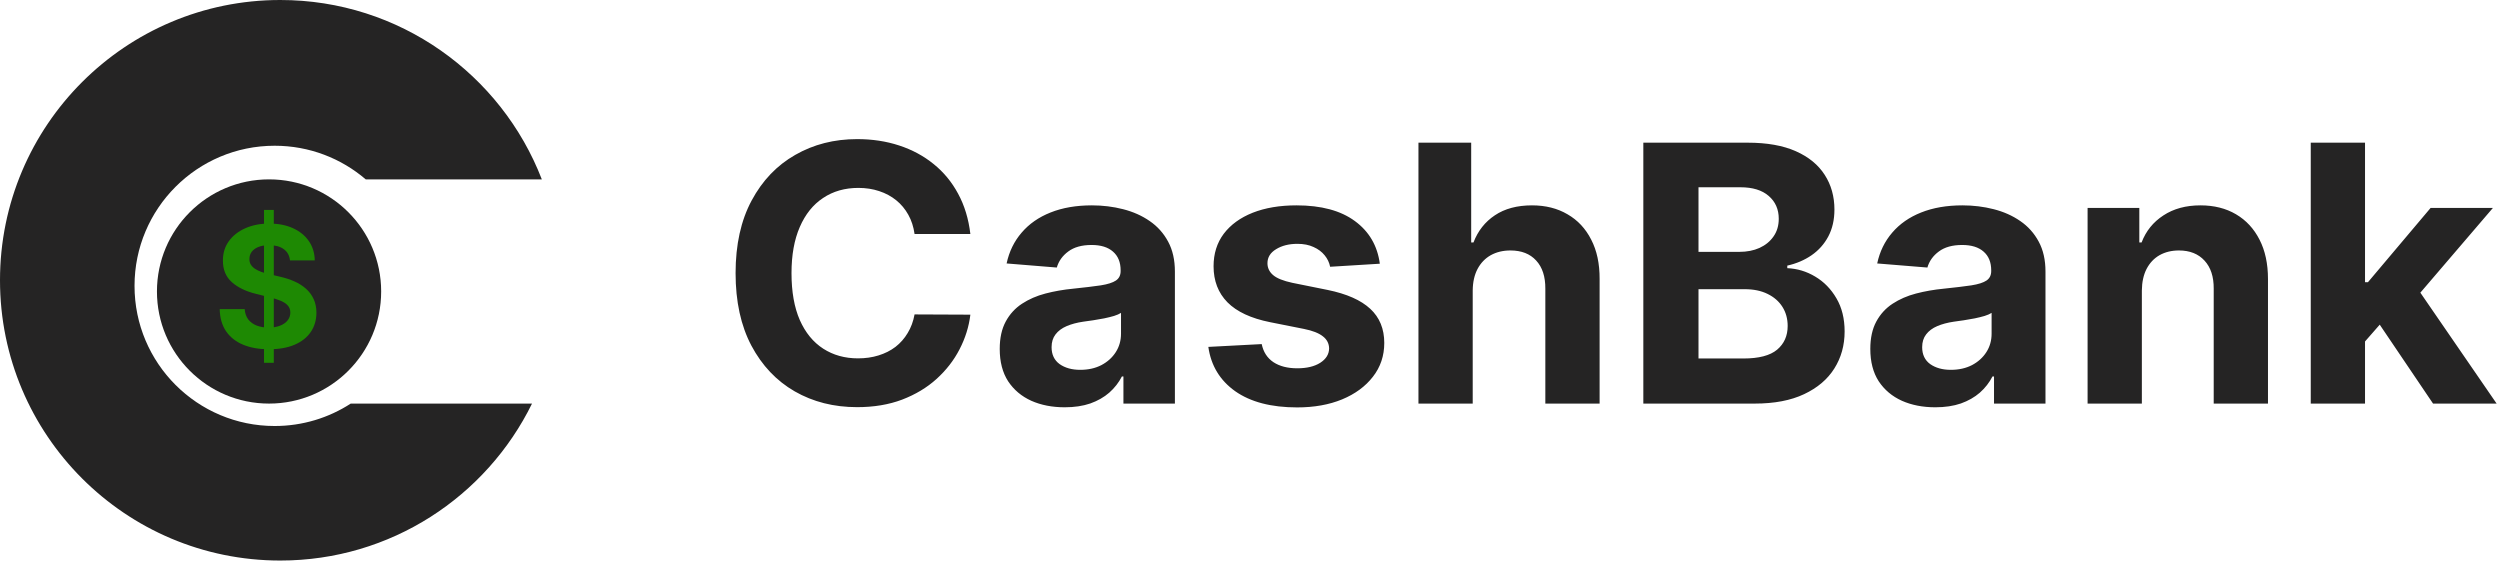 <svg width="223" height="50" viewBox="0 0 223 50" fill="none" xmlns="http://www.w3.org/2000/svg">
<path d="M86.557 20.875H81.579C81.489 20.231 81.303 19.659 81.023 19.159C80.742 18.651 80.383 18.22 79.943 17.864C79.504 17.508 78.996 17.235 78.421 17.046C77.852 16.856 77.235 16.761 76.568 16.761C75.364 16.761 74.314 17.061 73.421 17.659C72.526 18.25 71.833 19.114 71.341 20.25C70.849 21.379 70.602 22.75 70.602 24.364C70.602 26.023 70.849 27.417 71.341 28.546C71.841 29.674 72.538 30.526 73.432 31.102C74.326 31.678 75.36 31.966 76.534 31.966C77.193 31.966 77.803 31.879 78.364 31.704C78.932 31.53 79.436 31.276 79.875 30.943C80.314 30.602 80.678 30.189 80.966 29.704C81.261 29.22 81.466 28.667 81.579 28.046L86.557 28.068C86.428 29.136 86.106 30.167 85.591 31.159C85.083 32.144 84.398 33.026 83.534 33.807C82.678 34.58 81.655 35.193 80.466 35.648C79.284 36.095 77.947 36.318 76.454 36.318C74.379 36.318 72.523 35.849 70.886 34.909C69.258 33.97 67.97 32.61 67.023 30.829C66.083 29.049 65.614 26.894 65.614 24.364C65.614 21.826 66.091 19.667 67.046 17.886C68 16.106 69.296 14.75 70.932 13.818C72.568 12.879 74.409 12.409 76.454 12.409C77.803 12.409 79.053 12.598 80.204 12.977C81.364 13.356 82.39 13.909 83.284 14.636C84.178 15.356 84.905 16.239 85.466 17.284C86.034 18.329 86.398 19.526 86.557 20.875ZM94.972 36.33C93.858 36.33 92.865 36.136 91.994 35.75C91.123 35.356 90.434 34.776 89.926 34.011C89.426 33.239 89.176 32.276 89.176 31.125C89.176 30.155 89.354 29.341 89.71 28.682C90.066 28.023 90.551 27.492 91.165 27.091C91.778 26.689 92.475 26.386 93.256 26.182C94.044 25.977 94.869 25.833 95.733 25.75C96.748 25.644 97.566 25.546 98.188 25.454C98.809 25.356 99.26 25.212 99.54 25.023C99.82 24.833 99.96 24.553 99.96 24.182V24.114C99.96 23.394 99.733 22.837 99.278 22.443C98.831 22.049 98.195 21.852 97.369 21.852C96.498 21.852 95.805 22.046 95.29 22.432C94.775 22.811 94.434 23.288 94.267 23.864L89.79 23.5C90.017 22.439 90.464 21.523 91.131 20.75C91.797 19.97 92.657 19.371 93.71 18.954C94.771 18.53 95.998 18.318 97.392 18.318C98.362 18.318 99.29 18.432 100.176 18.659C101.07 18.886 101.862 19.239 102.551 19.716C103.248 20.193 103.797 20.807 104.199 21.557C104.6 22.299 104.801 23.189 104.801 24.227V36H100.21V33.58H100.074C99.794 34.125 99.419 34.606 98.949 35.023C98.479 35.432 97.915 35.754 97.256 35.989C96.597 36.216 95.835 36.33 94.972 36.33ZM96.358 32.989C97.07 32.989 97.699 32.849 98.244 32.568C98.79 32.28 99.218 31.894 99.528 31.409C99.839 30.924 99.994 30.375 99.994 29.761V27.909C99.843 28.008 99.635 28.099 99.369 28.182C99.112 28.258 98.82 28.329 98.494 28.398C98.169 28.458 97.843 28.515 97.517 28.568C97.191 28.614 96.896 28.655 96.631 28.693C96.062 28.776 95.566 28.909 95.142 29.091C94.718 29.273 94.388 29.519 94.153 29.829C93.919 30.133 93.801 30.511 93.801 30.966C93.801 31.625 94.04 32.129 94.517 32.477C95.002 32.818 95.615 32.989 96.358 32.989ZM123.08 23.523L118.648 23.796C118.572 23.417 118.409 23.076 118.159 22.773C117.909 22.462 117.58 22.216 117.17 22.034C116.769 21.845 116.288 21.75 115.727 21.75C114.977 21.75 114.345 21.909 113.83 22.227C113.314 22.538 113.057 22.954 113.057 23.477C113.057 23.894 113.223 24.246 113.557 24.534C113.89 24.822 114.462 25.053 115.273 25.227L118.432 25.864C120.129 26.212 121.394 26.773 122.227 27.546C123.061 28.318 123.477 29.333 123.477 30.591C123.477 31.735 123.14 32.739 122.466 33.602C121.799 34.466 120.883 35.14 119.716 35.625C118.557 36.102 117.22 36.341 115.705 36.341C113.394 36.341 111.553 35.86 110.182 34.898C108.818 33.928 108.019 32.61 107.784 30.943L112.545 30.693C112.689 31.398 113.038 31.936 113.591 32.307C114.144 32.67 114.852 32.852 115.716 32.852C116.564 32.852 117.246 32.689 117.761 32.364C118.284 32.03 118.549 31.602 118.557 31.079C118.549 30.64 118.364 30.28 118 30C117.636 29.712 117.076 29.492 116.318 29.341L113.295 28.739C111.591 28.398 110.322 27.807 109.489 26.966C108.663 26.125 108.25 25.053 108.25 23.75C108.25 22.629 108.553 21.663 109.159 20.852C109.773 20.042 110.633 19.417 111.739 18.977C112.852 18.538 114.155 18.318 115.648 18.318C117.852 18.318 119.587 18.784 120.852 19.716C122.125 20.648 122.867 21.917 123.08 23.523ZM131.366 25.909V36H126.526V12.727H131.23V21.625H131.435C131.829 20.595 132.465 19.788 133.344 19.204C134.223 18.614 135.325 18.318 136.651 18.318C137.863 18.318 138.92 18.583 139.821 19.114C140.73 19.636 141.435 20.39 141.935 21.375C142.442 22.352 142.692 23.523 142.685 24.886V36H137.844V25.75C137.851 24.674 137.579 23.837 137.026 23.239C136.48 22.64 135.715 22.341 134.73 22.341C134.071 22.341 133.488 22.481 132.98 22.761C132.48 23.042 132.086 23.451 131.798 23.989C131.518 24.519 131.374 25.159 131.366 25.909ZM146.585 36V12.727H155.903C157.616 12.727 159.044 12.981 160.188 13.489C161.331 13.996 162.191 14.701 162.767 15.602C163.343 16.496 163.631 17.526 163.631 18.693C163.631 19.602 163.449 20.401 163.085 21.091C162.722 21.773 162.222 22.333 161.585 22.773C160.956 23.204 160.237 23.511 159.426 23.693V23.921C160.313 23.958 161.142 24.208 161.915 24.671C162.695 25.133 163.328 25.78 163.812 26.614C164.297 27.439 164.54 28.424 164.54 29.568C164.54 30.803 164.233 31.905 163.619 32.875C163.013 33.837 162.116 34.599 160.926 35.159C159.737 35.72 158.271 36 156.528 36H146.585ZM151.506 31.977H155.517C156.888 31.977 157.888 31.716 158.517 31.193C159.146 30.663 159.46 29.958 159.46 29.079C159.46 28.436 159.305 27.867 158.994 27.375C158.684 26.883 158.241 26.496 157.665 26.216C157.097 25.936 156.419 25.796 155.631 25.796H151.506V31.977ZM151.506 22.466H155.153C155.828 22.466 156.426 22.349 156.949 22.114C157.479 21.871 157.896 21.53 158.199 21.091C158.509 20.651 158.665 20.125 158.665 19.511C158.665 18.671 158.366 17.992 157.767 17.477C157.176 16.962 156.335 16.704 155.244 16.704H151.506V22.466ZM172.628 36.33C171.514 36.33 170.522 36.136 169.651 35.75C168.779 35.356 168.09 34.776 167.582 34.011C167.082 33.239 166.832 32.276 166.832 31.125C166.832 30.155 167.01 29.341 167.366 28.682C167.723 28.023 168.207 27.492 168.821 27.091C169.435 26.689 170.132 26.386 170.912 26.182C171.7 25.977 172.526 25.833 173.389 25.75C174.404 25.644 175.223 25.546 175.844 25.454C176.465 25.356 176.916 25.212 177.196 25.023C177.476 24.833 177.616 24.553 177.616 24.182V24.114C177.616 23.394 177.389 22.837 176.935 22.443C176.488 22.049 175.851 21.852 175.026 21.852C174.154 21.852 173.461 22.046 172.946 22.432C172.431 22.811 172.09 23.288 171.923 23.864L167.446 23.5C167.673 22.439 168.12 21.523 168.787 20.75C169.454 19.97 170.313 19.371 171.366 18.954C172.427 18.53 173.654 18.318 175.048 18.318C176.018 18.318 176.946 18.432 177.832 18.659C178.726 18.886 179.518 19.239 180.207 19.716C180.904 20.193 181.454 20.807 181.855 21.557C182.257 22.299 182.457 23.189 182.457 24.227V36H177.866V33.58H177.73C177.45 34.125 177.075 34.606 176.605 35.023C176.135 35.432 175.571 35.754 174.912 35.989C174.253 36.216 173.491 36.33 172.628 36.33ZM174.014 32.989C174.726 32.989 175.355 32.849 175.901 32.568C176.446 32.28 176.874 31.894 177.185 31.409C177.495 30.924 177.651 30.375 177.651 29.761V27.909C177.499 28.008 177.291 28.099 177.026 28.182C176.768 28.258 176.476 28.329 176.151 28.398C175.825 28.458 175.499 28.515 175.173 28.568C174.848 28.614 174.552 28.655 174.287 28.693C173.719 28.776 173.223 28.909 172.798 29.091C172.374 29.273 172.045 29.519 171.81 29.829C171.575 30.133 171.457 30.511 171.457 30.966C171.457 31.625 171.696 32.129 172.173 32.477C172.658 32.818 173.272 32.989 174.014 32.989ZM191.054 25.909V36H186.213V18.546H190.827V21.625H191.031C191.418 20.61 192.065 19.807 192.974 19.216C193.884 18.617 194.986 18.318 196.281 18.318C197.493 18.318 198.55 18.583 199.452 19.114C200.353 19.644 201.054 20.401 201.554 21.386C202.054 22.364 202.304 23.53 202.304 24.886V36H197.463V25.75C197.471 24.682 197.198 23.849 196.645 23.25C196.092 22.644 195.33 22.341 194.361 22.341C193.709 22.341 193.134 22.481 192.634 22.761C192.141 23.042 191.755 23.451 191.474 23.989C191.202 24.519 191.062 25.159 191.054 25.909ZM210.506 30.977L210.517 25.171H211.222L216.812 18.546H222.369L214.858 27.318H213.71L210.506 30.977ZM206.119 36V12.727H210.96V36H206.119ZM217.028 36L211.892 28.398L215.119 24.977L222.699 36H217.028Z" fill="#252424"/>
<path fill-rule="evenodd" clip-rule="evenodd" d="M47.456 36C43.387 44.292 34.86 50 25 50C11.193 50 0 38.807 0 25C0 11.193 11.193 0 25 0C35.634 0 44.718 6.64 48.331 16H32.624C30.439 14.13 27.602 13 24.5 13C17.596 13 12 18.596 12 25.5C12 32.404 17.596 38 24.5 38C27.001 38 29.331 37.265 31.285 36H47.456Z" fill="#252424"/>
<circle cx="24" cy="26" r="10" fill="#252424"/>
<path d="M23.549 32.364V18.727H24.423V32.364H23.549ZM25.866 23.228C25.823 22.799 25.641 22.465 25.317 22.227C24.994 21.989 24.556 21.87 24.002 21.87C23.625 21.87 23.308 21.923 23.048 22.03C22.789 22.133 22.59 22.277 22.452 22.461C22.317 22.646 22.249 22.855 22.249 23.09C22.242 23.285 22.283 23.456 22.372 23.601C22.464 23.747 22.59 23.873 22.75 23.979C22.91 24.082 23.095 24.173 23.304 24.251C23.514 24.326 23.737 24.39 23.975 24.443L24.955 24.677C25.431 24.784 25.868 24.926 26.266 25.103C26.663 25.281 27.008 25.499 27.299 25.759C27.59 26.018 27.816 26.323 27.976 26.675C28.139 27.026 28.222 27.429 28.226 27.884C28.222 28.552 28.052 29.13 27.715 29.62C27.381 30.107 26.898 30.485 26.266 30.755C25.637 31.021 24.879 31.154 23.991 31.154C23.11 31.154 22.343 31.02 21.69 30.75C21.04 30.48 20.532 30.08 20.166 29.551C19.804 29.018 19.614 28.36 19.597 27.575H21.828C21.853 27.941 21.958 28.246 22.143 28.491C22.331 28.733 22.581 28.916 22.894 29.04C23.21 29.16 23.567 29.221 23.965 29.221C24.355 29.221 24.694 29.164 24.982 29.05C25.273 28.937 25.499 28.779 25.658 28.576C25.818 28.374 25.898 28.141 25.898 27.879C25.898 27.634 25.825 27.428 25.68 27.261C25.538 27.094 25.328 26.952 25.051 26.834C24.778 26.717 24.442 26.611 24.044 26.515L22.857 26.217C21.937 25.993 21.211 25.643 20.678 25.167C20.145 24.691 19.881 24.05 19.884 23.244C19.881 22.584 20.056 22.007 20.412 21.513C20.77 21.02 21.262 20.634 21.887 20.357C22.512 20.08 23.222 19.942 24.018 19.942C24.827 19.942 25.534 20.08 26.138 20.357C26.745 20.634 27.217 21.02 27.555 21.513C27.892 22.007 28.066 22.578 28.077 23.228H25.866Z" fill="#1E8903"/>
</svg>
